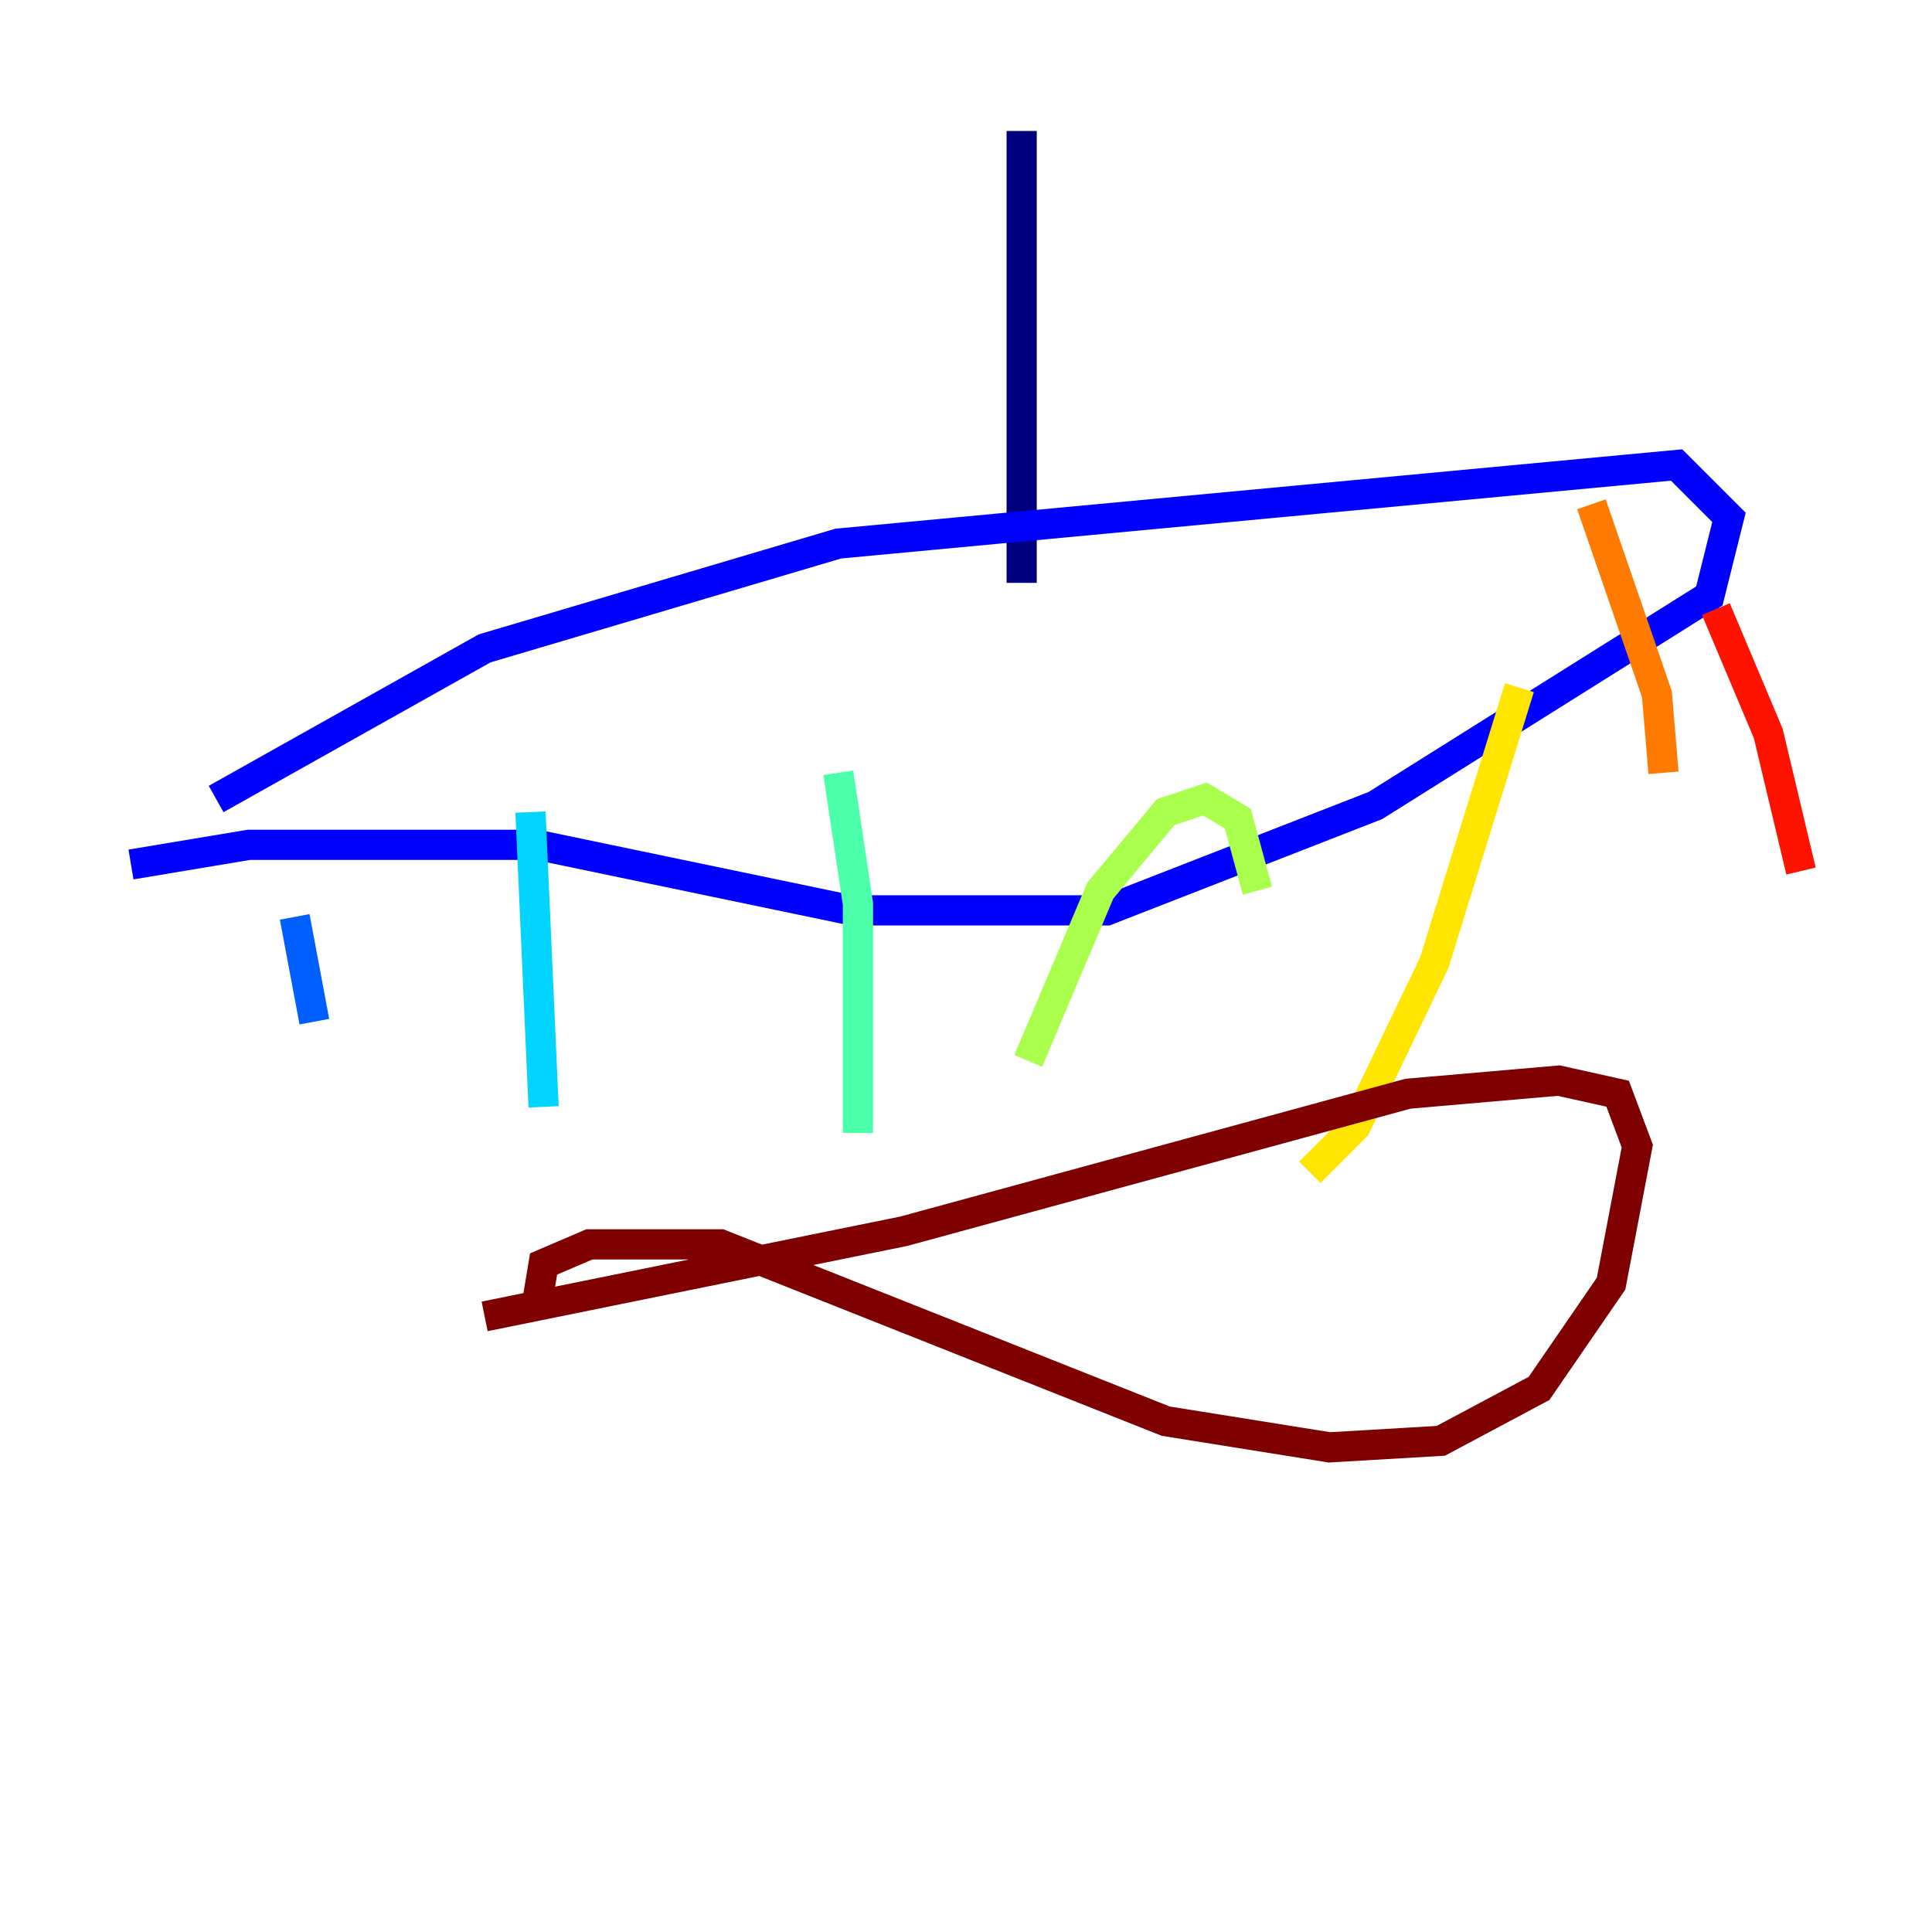 <?xml version="1.0" encoding="utf-8" ?>
<svg baseProfile="tiny" height="128" version="1.2" viewBox="0,0,128,128" width="128" xmlns="http://www.w3.org/2000/svg" xmlns:ev="http://www.w3.org/2001/xml-events" xmlns:xlink="http://www.w3.org/1999/xlink"><defs /><polyline fill="none" points="67.688,8.678 67.688,38.617" stroke="#00007f" stroke-width="2" /><polyline fill="none" points="8.678,57.275 16.488,55.973 35.58,55.973 56.407,60.312 73.329,60.312 91.119,53.37 113.248,39.485 114.549,34.278 111.078,30.807 55.539,36.014 32.108,42.956 14.319,52.936" stroke="#0000fe" stroke-width="2" /><polyline fill="none" points="19.525,60.746 20.827,67.688" stroke="#0060ff" stroke-width="2" /><polyline fill="none" points="35.146,53.803 36.014,73.329" stroke="#00d4ff" stroke-width="2" /><polyline fill="none" points="55.539,51.2 56.841,59.878 56.841,75.064" stroke="#4cffaa" stroke-width="2" /><polyline fill="none" points="68.122,70.291 72.895,59.01 77.234,53.803 79.837,52.936 82.007,54.237 83.308,59.01" stroke="#aaff4c" stroke-width="2" /><polyline fill="none" points="86.78,77.668 89.817,74.63 95.024,63.783 100.664,45.559" stroke="#ffe500" stroke-width="2" /><polyline fill="none" points="105.437,33.41 109.776,45.993 110.21,51.2" stroke="#ff7a00" stroke-width="2" /><polyline fill="none" points="113.681,40.352 117.153,48.597 119.322,57.709" stroke="#fe1200" stroke-width="2" /><polyline fill="none" points="35.58,86.346 36.014,83.742 39.051,82.441 47.729,82.441 77.234,94.156 88.081,95.891 95.458,95.458 101.966,91.986 106.739,85.044 108.475,75.932 107.173,72.461 103.268,71.593 93.288,72.461 59.878,81.573 32.108,87.214" stroke="#7f0000" stroke-width="2" /></svg>